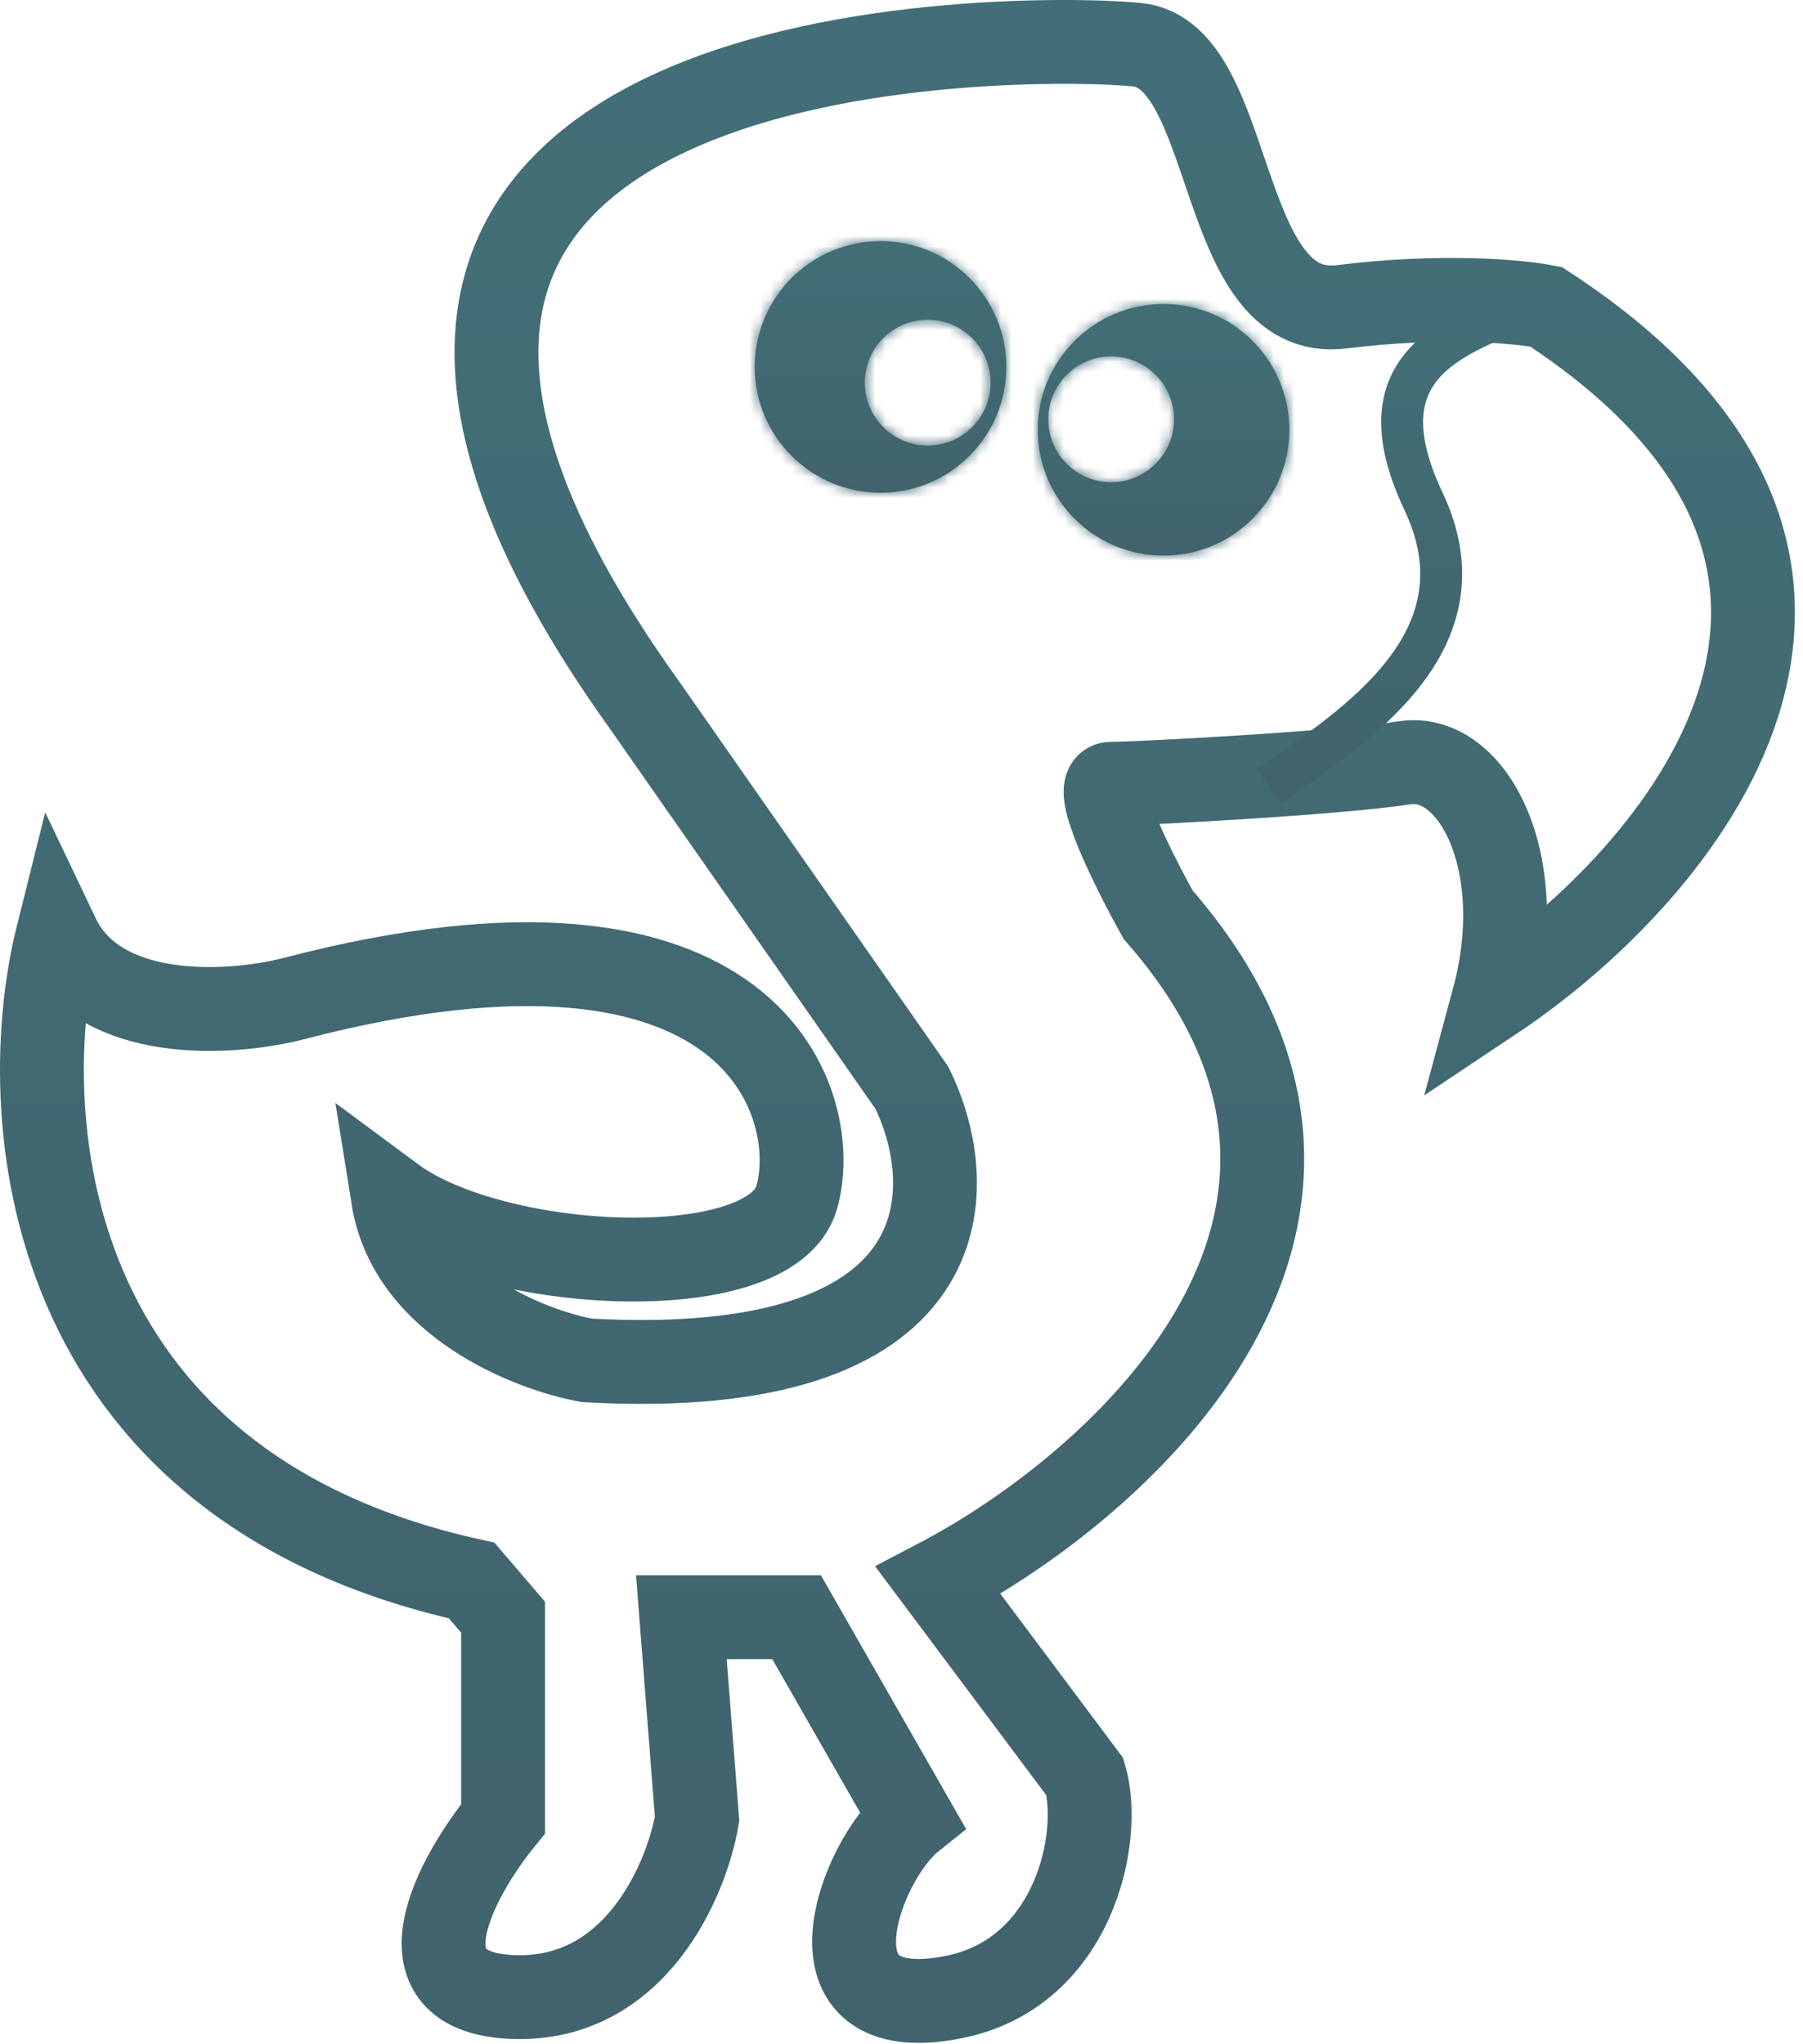 <svg width="172" height="195" viewBox="0 0 172 195" fill="none" xmlns="http://www.w3.org/2000/svg">
<path d="M147.492 29.267C185.492 54.067 159.992 83.6 142.492 95.267C145.992 82.267 140.492 71.767 133.992 72.767C127.492 73.767 108.492 74.767 105.992 74.767C103.992 74.767 108.159 83.1 110.492 87.267C135.692 116.067 106.992 141.6 89.492 150.767L103.5 169.5C105.167 175.244 102.478 188.206 91 190.5C75.992 193.5 82 177.5 87 173.5L75.992 154.267H65L66.5 173.5C65.5 179.333 60.6 190.9 49 190.5C37.4 190.1 43.495 179 47.992 173.5V154.267L44.992 150.767C3.392 141.567 1.326 105.934 5.492 89.267C9.492 97.667 22.159 96.767 27.992 95.267C72.392 83.667 78.492 105.767 75.992 114.267C73.492 122.767 47.159 121.434 37.492 114.267C39.092 124.267 50.492 128.767 55.992 129.767C91.992 131.767 91.659 113.267 86.992 103.767L61.492 67.267C14.492 1.767 98.992 3.267 108.492 4.267C117.992 5.267 115.992 30.767 127.992 29.267C137.592 28.067 144.992 28.767 147.492 29.267Z" stroke="url(#paint0_linear)" stroke-width="8"/>
<mask id="path-2-inside-1" fill="white">
<path fill-rule="evenodd" clip-rule="evenodd" d="M84 47C90.627 47 96 41.627 96 35C96 28.373 90.627 23 84 23C77.373 23 72 28.373 72 35C72 41.627 77.373 47 84 47ZM88.5 42.5C91.814 42.5 94.5 39.814 94.5 36.5C94.5 33.186 91.814 30.5 88.5 30.5C85.186 30.5 82.5 33.186 82.5 36.5C82.5 39.814 85.186 42.5 88.5 42.5Z"/>
</mask>
<path fill-rule="evenodd" clip-rule="evenodd" d="M84 47C90.627 47 96 41.627 96 35C96 28.373 90.627 23 84 23C77.373 23 72 28.373 72 35C72 41.627 77.373 47 84 47ZM88.5 42.5C91.814 42.5 94.5 39.814 94.5 36.5C94.5 33.186 91.814 30.5 88.5 30.5C85.186 30.5 82.5 33.186 82.5 36.5C82.5 39.814 85.186 42.5 88.5 42.5Z" fill="url(#paint1_linear)"/>
<path d="M94 35C94 40.523 89.523 45 84 45V49C91.732 49 98 42.732 98 35H94ZM84 25C89.523 25 94 29.477 94 35H98C98 27.268 91.732 21 84 21V25ZM74 35C74 29.477 78.477 25 84 25V21C76.268 21 70 27.268 70 35H74ZM84 45C78.477 45 74 40.523 74 35H70C70 42.732 76.268 49 84 49V45ZM92.5 36.5C92.5 38.709 90.709 40.5 88.5 40.5V44.5C92.918 44.5 96.5 40.918 96.5 36.5H92.5ZM88.5 32.5C90.709 32.5 92.5 34.291 92.5 36.5H96.5C96.5 32.082 92.918 28.5 88.5 28.5V32.5ZM84.5 36.5C84.5 34.291 86.291 32.5 88.5 32.5V28.5C84.082 28.5 80.5 32.082 80.5 36.5H84.5ZM88.5 40.5C86.291 40.5 84.5 38.709 84.5 36.5H80.5C80.5 40.918 84.082 44.5 88.5 44.5V40.5Z" fill="url(#paint2_linear)" mask="url(#path-2-inside-1)"/>
<mask id="path-4-inside-2" fill="white">
<path fill-rule="evenodd" clip-rule="evenodd" d="M111 53C117.627 53 123 47.627 123 41C123 34.373 117.627 29 111 29C104.373 29 99 34.373 99 41C99 47.627 104.373 53 111 53ZM106 46C109.314 46 112 43.314 112 40C112 36.686 109.314 34 106 34C102.686 34 100 36.686 100 40C100 43.314 102.686 46 106 46Z"/>
</mask>
<path fill-rule="evenodd" clip-rule="evenodd" d="M111 53C117.627 53 123 47.627 123 41C123 34.373 117.627 29 111 29C104.373 29 99 34.373 99 41C99 47.627 104.373 53 111 53ZM106 46C109.314 46 112 43.314 112 40C112 36.686 109.314 34 106 34C102.686 34 100 36.686 100 40C100 43.314 102.686 46 106 46Z" fill="url(#paint3_linear)"/>
<path d="M121 41C121 46.523 116.523 51 111 51V55C118.732 55 125 48.732 125 41H121ZM111 31C116.523 31 121 35.477 121 41H125C125 33.268 118.732 27 111 27V31ZM101 41C101 35.477 105.477 31 111 31V27C103.268 27 97 33.268 97 41H101ZM111 51C105.477 51 101 46.523 101 41H97C97 48.732 103.268 55 111 55V51ZM110 40C110 42.209 108.209 44 106 44V48C110.418 48 114 44.418 114 40H110ZM106 36C108.209 36 110 37.791 110 40H114C114 35.582 110.418 32 106 32V36ZM102 40C102 37.791 103.791 36 106 36V32C101.582 32 98 35.582 98 40H102ZM106 44C103.791 44 102 42.209 102 40H98C98 44.418 101.582 48 106 48V44Z" fill="url(#paint4_linear)" mask="url(#path-4-inside-2)"/>
<path d="M146 29C139.197 31.962 129.5 34.5 135.796 47.818C142.092 61.136 129.333 69.25 121 75" stroke="url(#paint5_linear)" stroke-width="4"/>
<defs>
<linearGradient id="paint0_linear" x1="85.614" y1="4" x2="85.614" y2="190.872" gradientUnits="userSpaceOnUse">
<stop stop-color="#426F77"/>
<stop offset="1" stop-color="#41636D"/>
</linearGradient>
<linearGradient id="paint1_linear" x1="84" y1="23" x2="84" y2="47" gradientUnits="userSpaceOnUse">
<stop stop-color="#426F77"/>
<stop offset="1" stop-color="#41636D"/>
</linearGradient>
<linearGradient id="paint2_linear" x1="84" y1="23" x2="84" y2="47" gradientUnits="userSpaceOnUse">
<stop stop-color="#426F77"/>
<stop offset="1" stop-color="#41636D"/>
</linearGradient>
<linearGradient id="paint3_linear" x1="111" y1="29" x2="111" y2="53" gradientUnits="userSpaceOnUse">
<stop stop-color="#426F77"/>
<stop offset="1" stop-color="#41636D"/>
</linearGradient>
<linearGradient id="paint4_linear" x1="111" y1="29" x2="111" y2="53" gradientUnits="userSpaceOnUse">
<stop stop-color="#426F77"/>
<stop offset="1" stop-color="#41636D"/>
</linearGradient>
<linearGradient id="paint5_linear" x1="133.5" y1="29" x2="133.5" y2="75" gradientUnits="userSpaceOnUse">
<stop stop-color="#426F77"/>
<stop offset="1" stop-color="#41636D"/>
</linearGradient>
</defs>
</svg>

